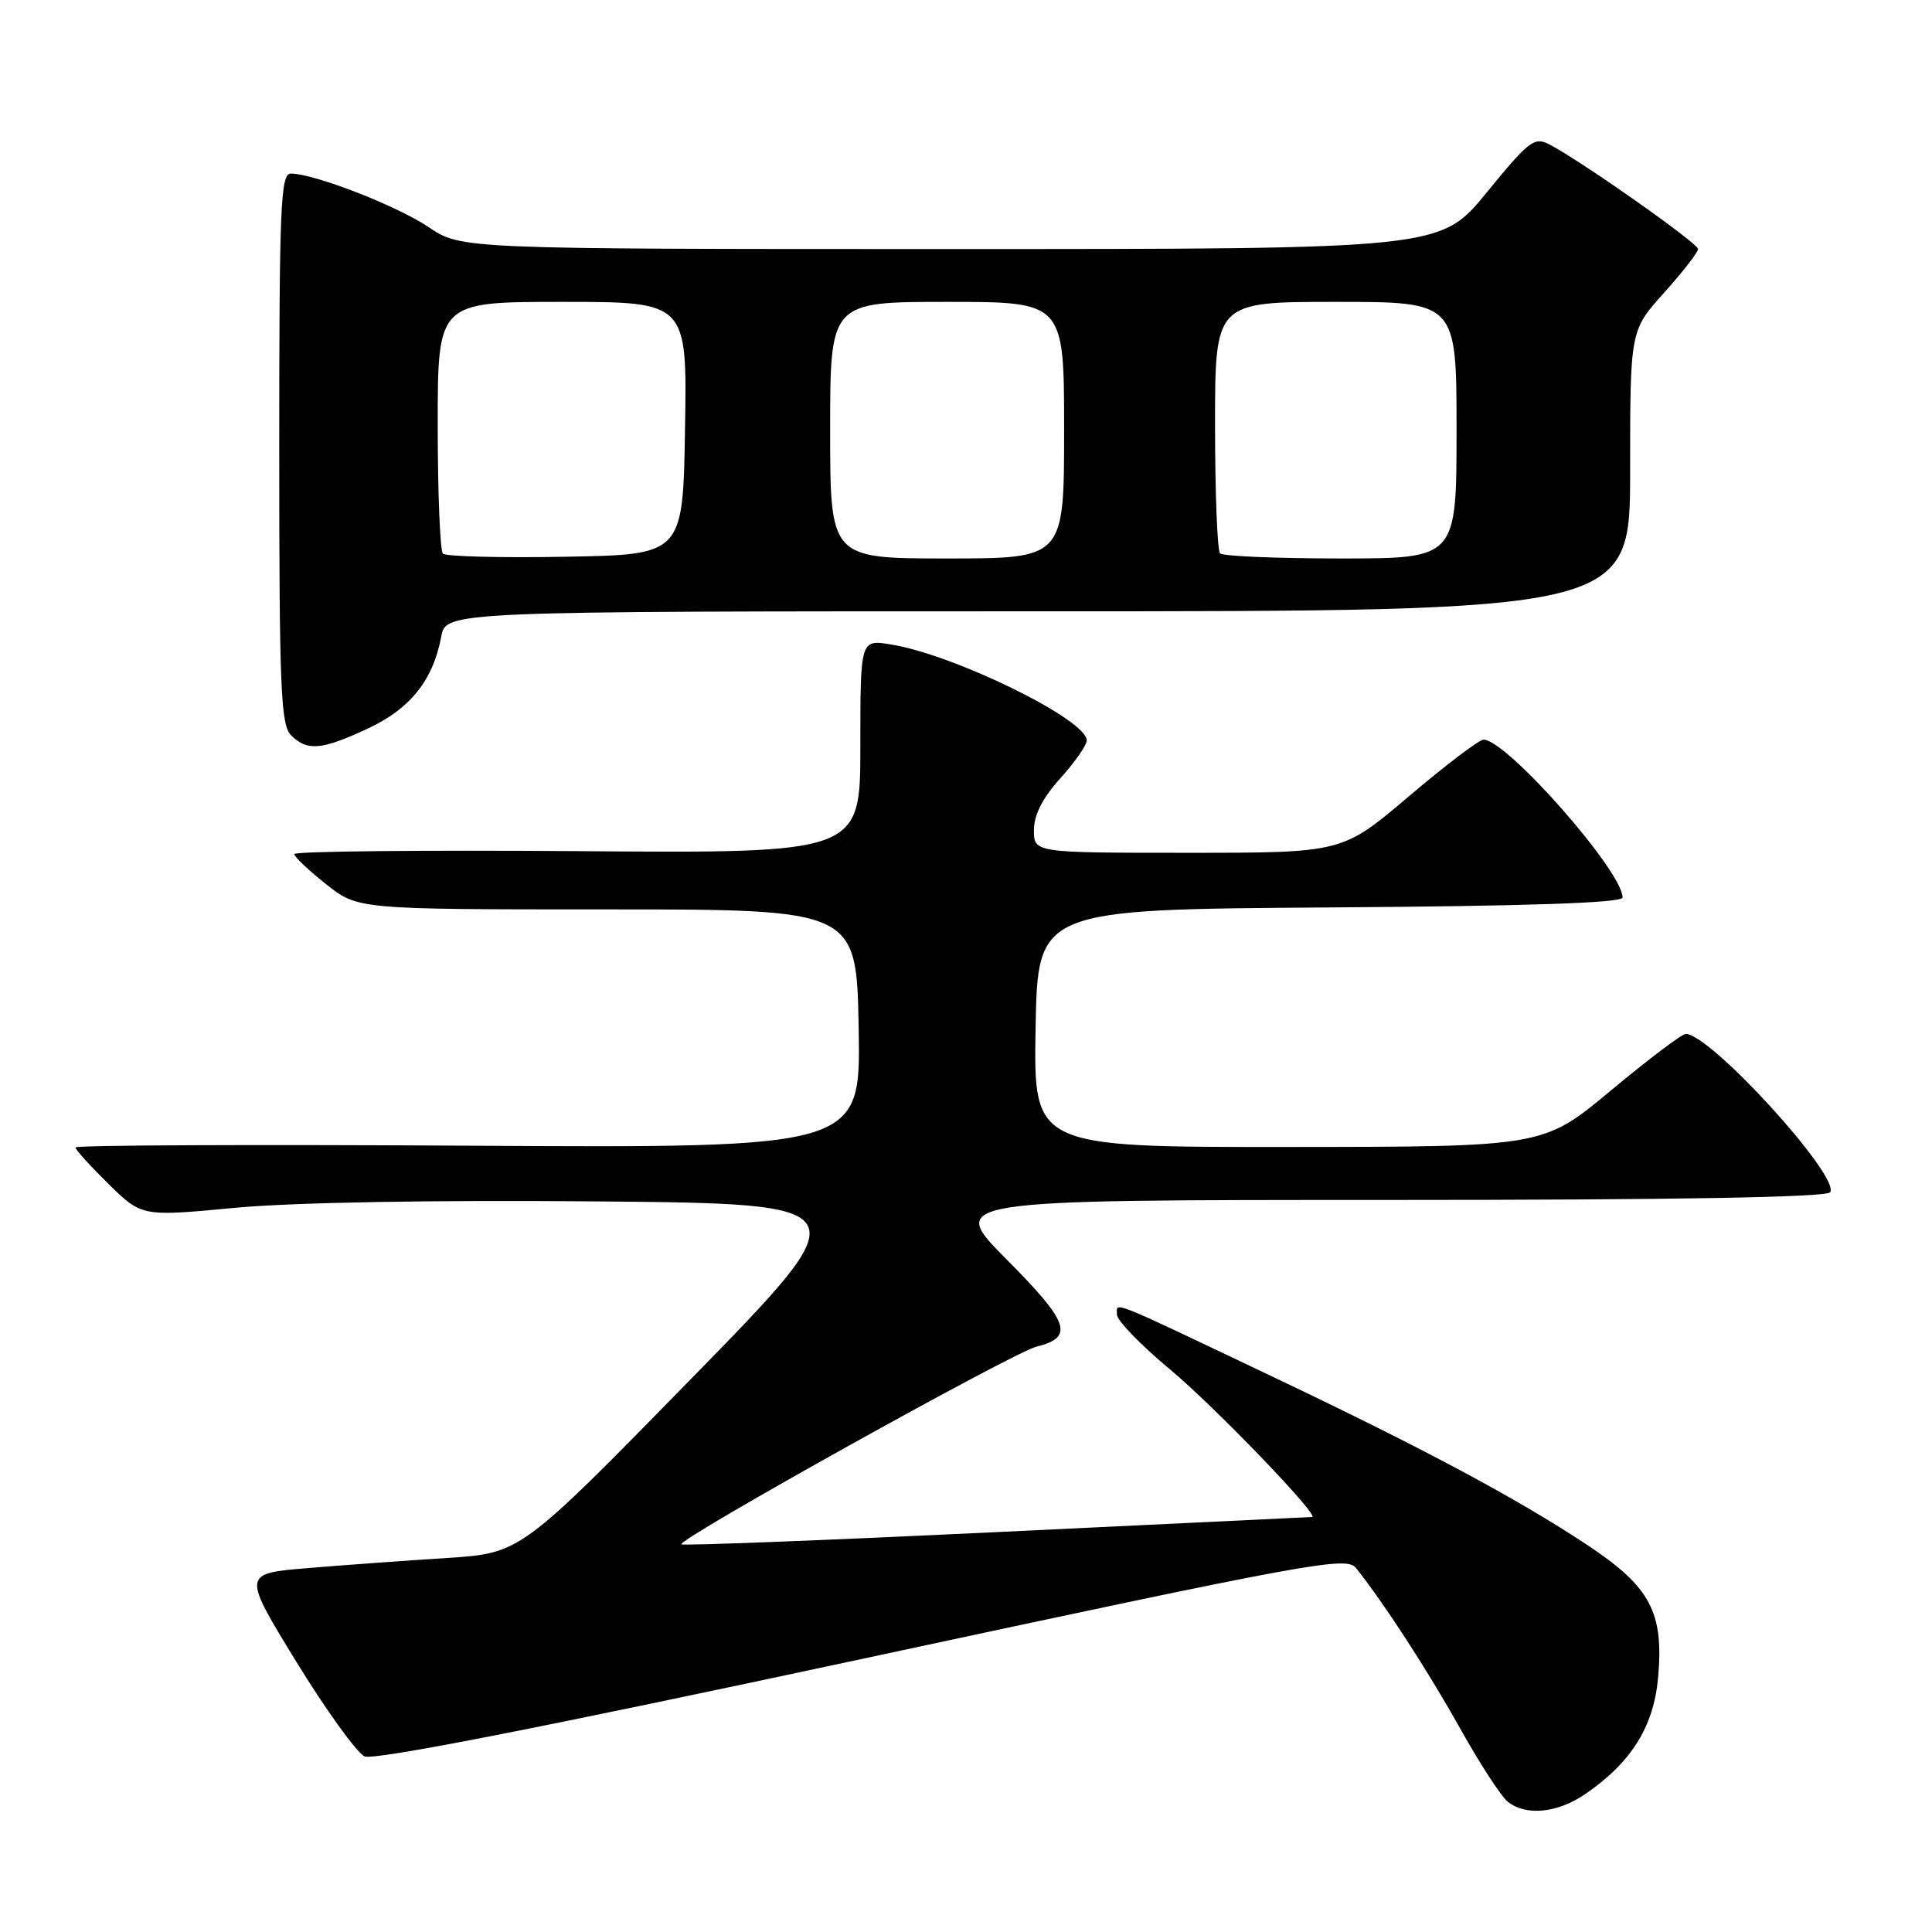 <?xml version="1.0" encoding="UTF-8" standalone="no"?>
<!DOCTYPE svg PUBLIC "-//W3C//DTD SVG 1.1//EN" "http://www.w3.org/Graphics/SVG/1.1/DTD/svg11.dtd" >
<svg xmlns="http://www.w3.org/2000/svg" xmlns:xlink="http://www.w3.org/1999/xlink" version="1.1" viewBox="0 0 256 256">
 <g >
 <path fill="currentColor"
d=" M 210.01 237.75 C 216.11 233.60 219.11 228.83 219.70 222.36 C 220.49 213.65 218.70 210.28 210.37 204.75 C 200.95 198.51 188.66 191.94 168.00 182.12 C 146.59 171.94 148.00 172.50 148.00 174.19 C 148.00 174.97 151.17 178.24 155.05 181.47 C 160.97 186.40 174.99 200.98 173.85 201.01 C 173.66 201.02 154.86 201.92 132.08 203.01 C 109.30 204.10 90.50 204.83 90.29 204.63 C 89.68 204.01 134.27 179.19 137.33 178.44 C 142.37 177.20 141.71 175.26 133.41 166.91 C 125.55 159.00 125.55 159.00 183.71 159.00 C 222.14 159.00 242.10 158.65 242.51 157.98 C 243.83 155.85 226.63 137.00 223.37 137.00 C 222.86 137.00 218.41 140.37 213.47 144.48 C 204.50 151.96 204.50 151.96 170.72 151.98 C 136.95 152.00 136.95 152.00 137.22 136.25 C 137.50 120.50 137.50 120.50 176.25 120.24 C 202.69 120.06 215.00 119.64 215.00 118.92 C 215.00 115.44 199.60 97.97 196.57 98.01 C 195.98 98.02 191.53 101.40 186.69 105.51 C 177.87 113.00 177.87 113.00 157.44 113.00 C 137.00 113.00 137.00 113.00 137.00 110.00 C 137.00 107.98 138.14 105.74 140.50 103.13 C 142.42 101.00 144.00 98.74 144.00 98.11 C 144.00 95.34 126.42 86.73 118.03 85.39 C 114.00 84.74 114.00 84.74 114.00 98.91 C 114.00 113.07 114.00 113.07 76.50 112.78 C 55.87 112.63 39.00 112.80 39.00 113.17 C 39.00 113.53 40.90 115.33 43.22 117.17 C 47.43 120.50 47.43 120.50 80.47 120.50 C 113.50 120.50 113.50 120.50 113.78 136.31 C 114.05 152.12 114.05 152.12 62.03 151.81 C 33.41 151.64 10.00 151.74 10.00 152.04 C 10.00 152.34 11.98 154.52 14.40 156.90 C 18.79 161.21 18.79 161.21 31.15 160.04 C 38.75 159.33 57.11 159.00 78.88 159.19 C 114.26 159.50 114.26 159.50 91.62 182.66 C 68.98 205.81 68.98 205.81 59.24 206.44 C 53.88 206.78 45.58 207.38 40.80 207.78 C 32.10 208.50 32.10 208.50 39.27 220.20 C 43.22 226.63 47.29 232.27 48.31 232.73 C 49.56 233.28 71.46 228.99 114.25 219.81 C 174.06 206.97 178.41 206.17 179.69 207.78 C 183.42 212.47 189.18 221.36 193.46 229.00 C 196.07 233.68 198.92 238.06 199.80 238.75 C 202.21 240.65 206.34 240.25 210.01 237.75 Z  M 48.73 96.54 C 54.35 93.93 57.38 90.14 58.46 84.38 C 59.09 81.00 59.09 81.00 137.55 81.00 C 216.00 81.00 216.00 81.00 216.00 62.40 C 216.00 43.79 216.00 43.79 220.50 38.79 C 222.97 36.04 225.00 33.43 225.00 33.00 C 225.00 32.23 209.59 21.38 205.31 19.14 C 203.31 18.10 202.61 18.63 197.00 25.50 C 190.87 33.00 190.87 33.00 125.99 33.00 C 61.10 33.00 61.10 33.00 56.79 30.09 C 52.60 27.27 41.62 23.00 38.53 23.00 C 37.18 23.00 37.00 27.38 37.00 59.43 C 37.00 91.21 37.20 96.06 38.57 97.43 C 40.71 99.56 42.60 99.40 48.73 96.54 Z  M 58.69 73.36 C 58.31 72.98 58.00 65.32 58.00 56.33 C 58.00 40.00 58.00 40.00 74.52 40.00 C 91.05 40.00 91.05 40.00 90.77 56.75 C 90.50 73.50 90.50 73.50 74.94 73.77 C 66.38 73.93 59.07 73.74 58.69 73.36 Z  M 110.00 57.00 C 110.00 40.00 110.00 40.00 125.50 40.00 C 141.00 40.00 141.00 40.00 141.00 57.00 C 141.00 74.00 141.00 74.00 125.50 74.00 C 110.00 74.00 110.00 74.00 110.00 57.00 Z  M 161.67 73.33 C 161.30 72.97 161.00 65.32 161.00 56.33 C 161.00 40.00 161.00 40.00 177.00 40.00 C 193.00 40.00 193.00 40.00 193.00 57.00 C 193.00 74.00 193.00 74.00 177.67 74.00 C 169.23 74.00 162.03 73.70 161.67 73.33 Z "/>
</g>
</svg>